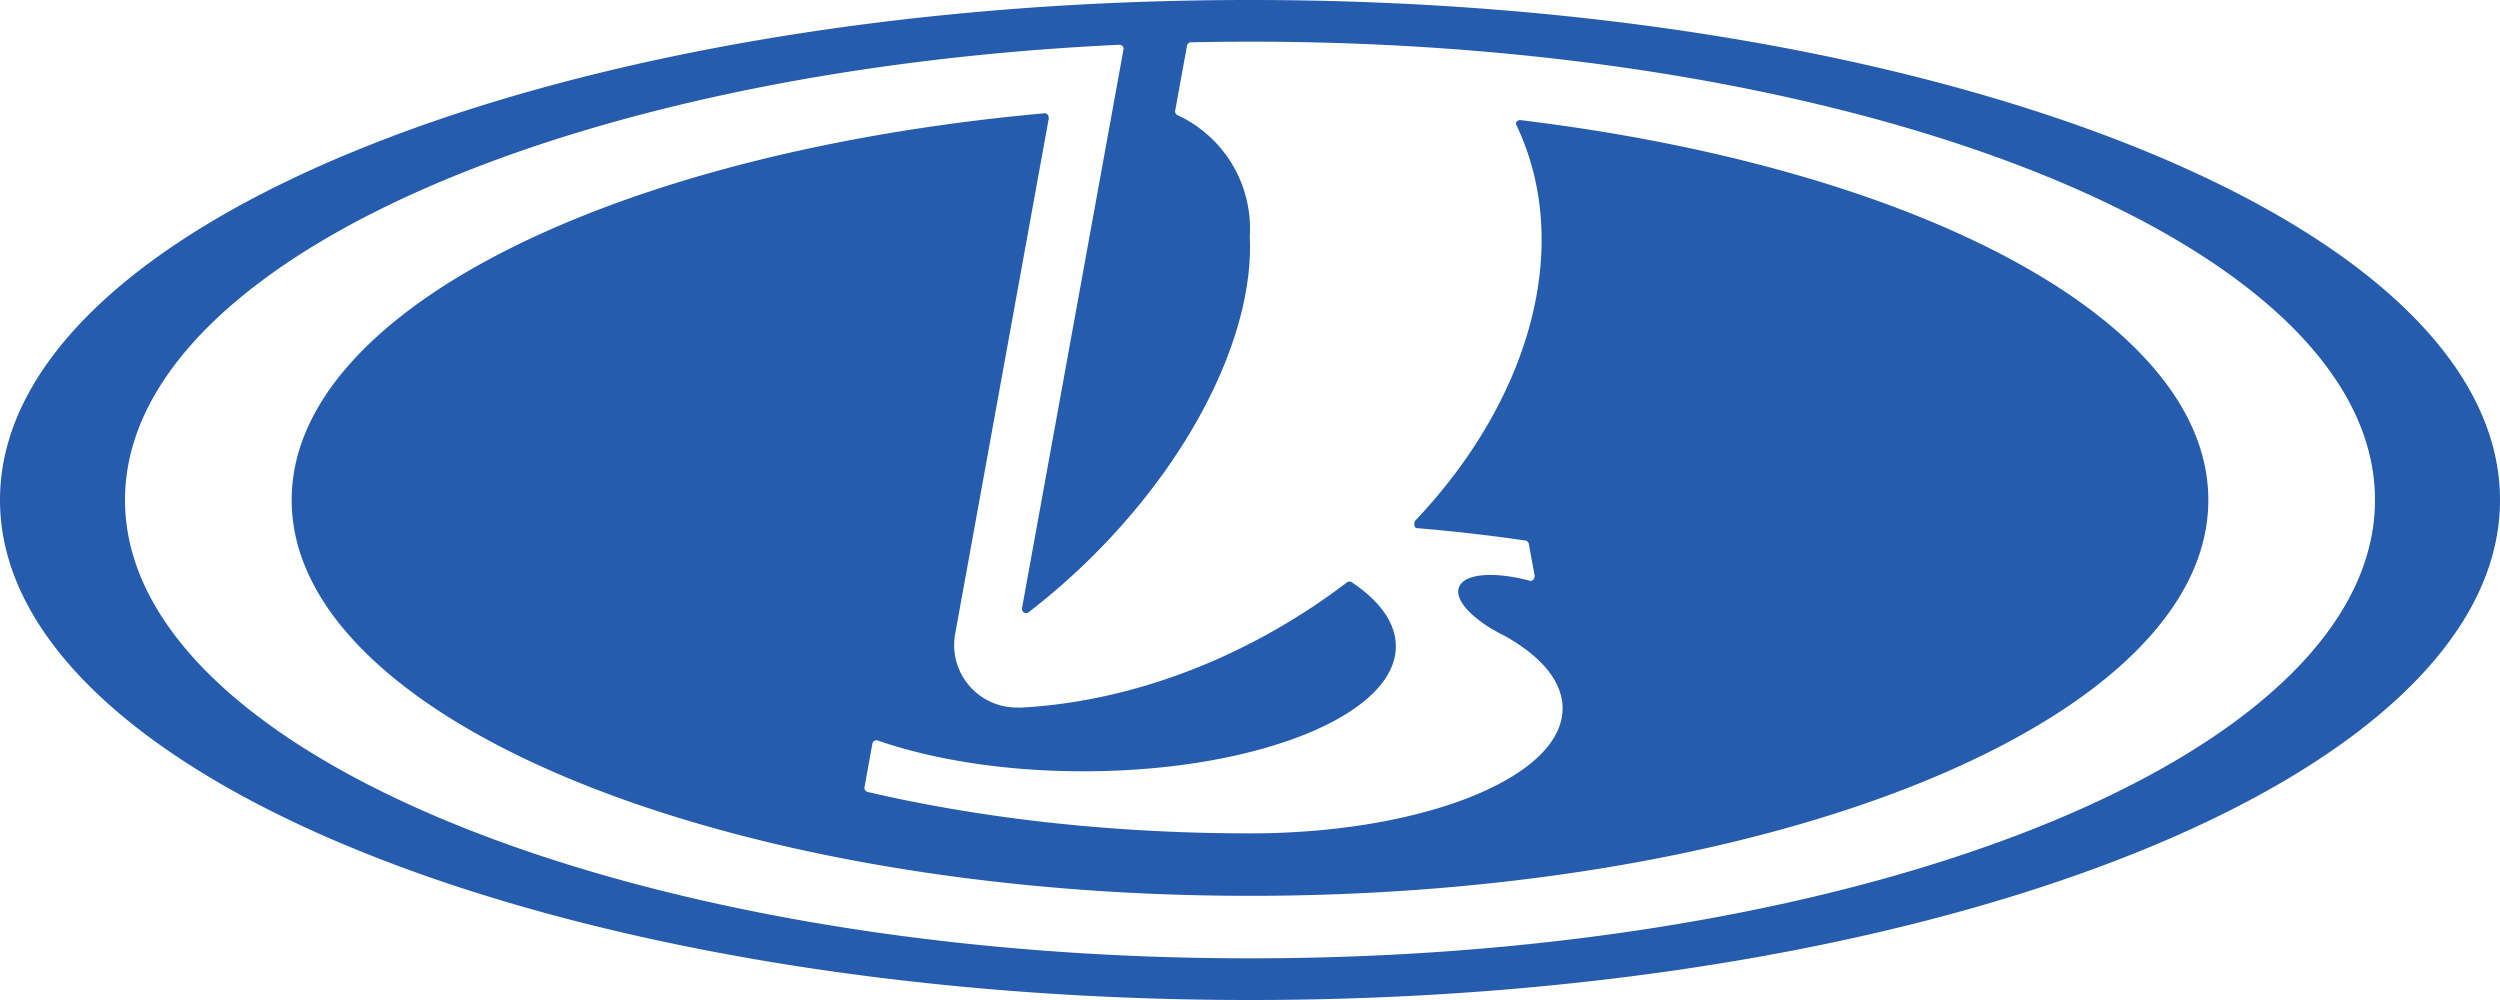 <svg xmlns="http://www.w3.org/2000/svg" width="60" height="24" viewBox="0 0 60 24">
    <path fill="#265CAD" fill-rule="evenodd" d="M0 12C0 5.373 13.431 0 30 0c16.569 0 30 5.373 30 12S46.569 24 30 24C13.431 24 0 18.628 0 12zm36.691 1.05a.1.1 0 0 0-.081-.077 41.658 41.658 0 0 0-2.6-.297c-.052-.01-.088-.057-.054-.17 2.773-2.917 3.826-6.629 2.424-9.533a.101.101 0 0 1 .113-.09C46.034 4.042 53 7.686 53 12c0 5.247-10.297 9.5-23 9.5-12.702 0-23-4.253-23-9.5 0-4.548 7.74-8.35 18.076-9.282.05.002.093.04.095.12l-2.244 12.358A1.5 1.5 0 0 0 24.4 16.98l.08.004c2.002-.104 4.153-.728 6.185-1.902.576-.332 1.13-.7 1.66-1.103a.1.1 0 0 1 .11-.01c.676.45 1.065.978 1.065 1.542 0 .766-.718 1.466-1.9 1.996-1.374.616-3.374 1.004-5.6 1.004-1.886 0-3.61-.279-4.947-.743a.1.1 0 0 0-.116.081l-.19 1.048a.1.1 0 0 0 .077.11c2.72.634 5.849.994 9.178.994 4.142 0 7.5-1.344 7.5-3 0-.645-.507-1.241-1.37-1.73-.757-.37-1.234-.852-1.117-1.174.122-.335.845-.388 1.705-.157.049.007.096-.023.114-.11l-.143-.78zM30 5.488c0 .065-.002.13-.006.193.11 2.202-1.252 5.148-3.74 7.636-.494.494-1.02.956-1.575 1.382a.098.098 0 0 1-.073.013c-.052-.011-.086-.06-.077-.121l2.438-13.422a.1.1 0 0 0-.095-.095C13.434 1.705 3 6.356 3 12c0 6.075 12.088 11 27 11s27-4.925 27-11S44.913 1 30 1c-.472 0-.942.005-1.414.015a.1.1 0 0 0-.097.076l-.285 1.567a.1.1 0 0 0 .048.102A3 3 0 0 1 30 5.487z"/>
</svg>
